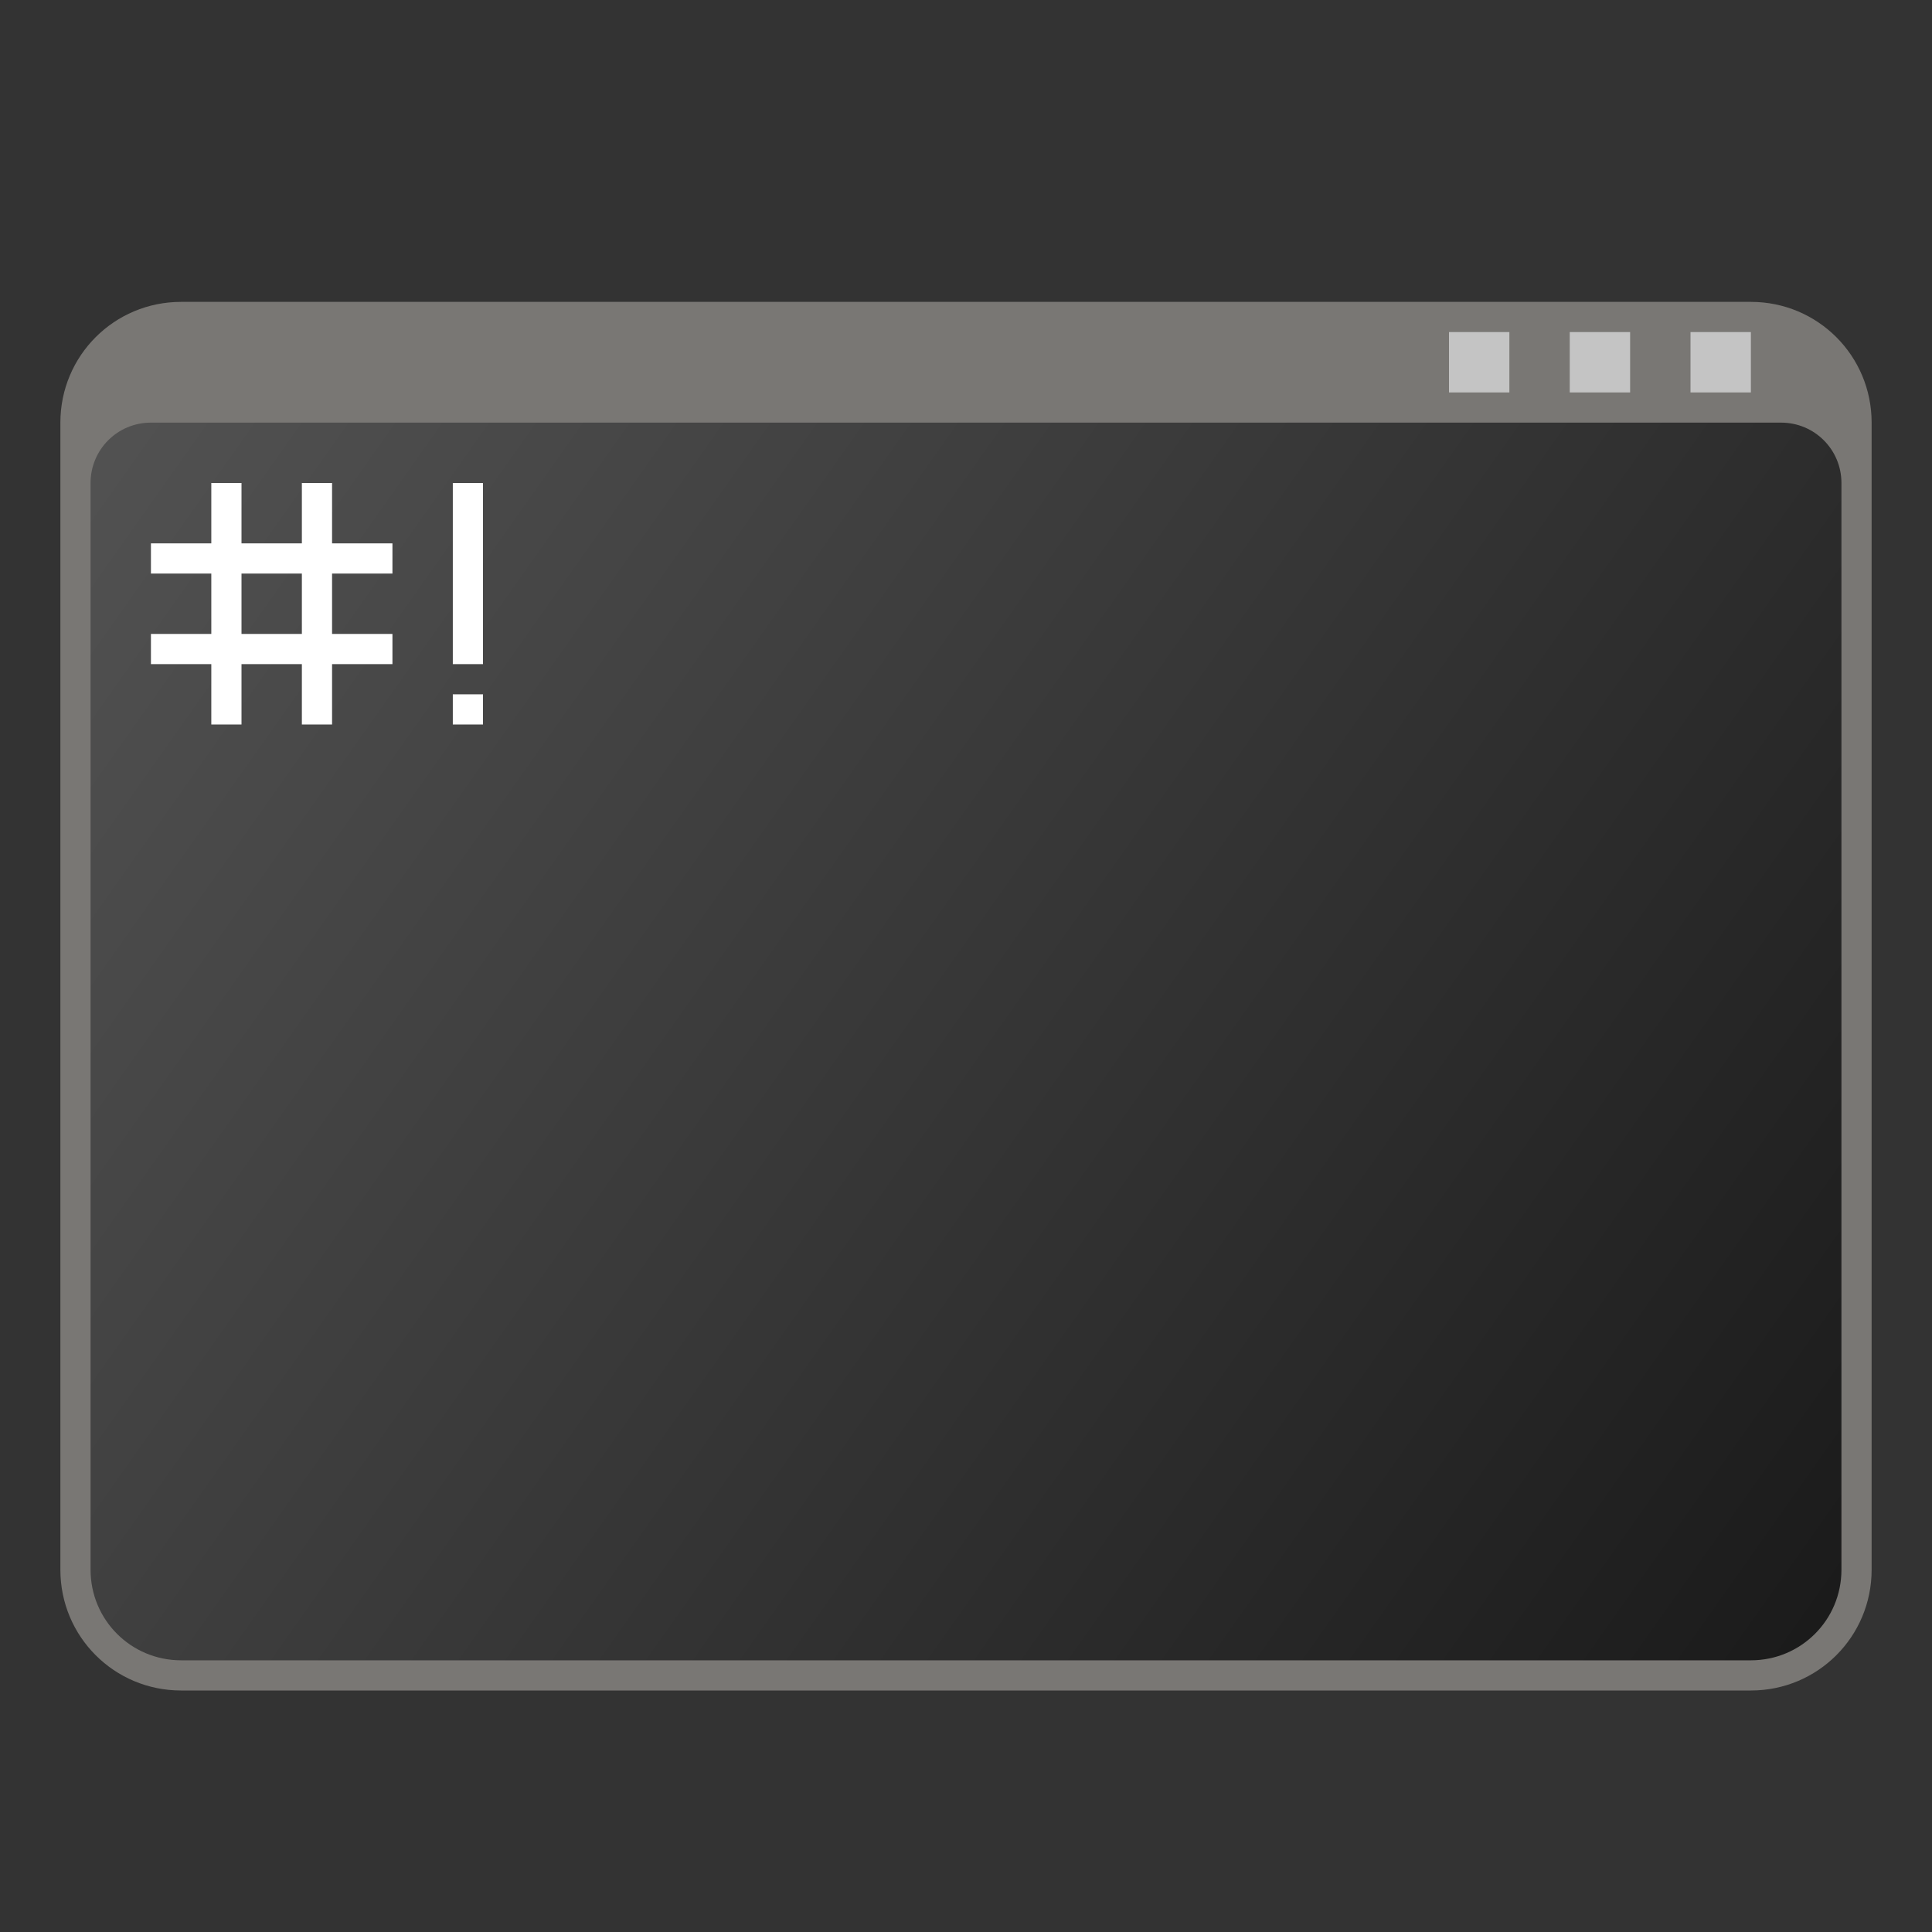 <?xml version="1.0" encoding="UTF-8" standalone="no"?>
<!-- Created with Inkscape (http://www.inkscape.org/) -->

<svg
   width="64"
   height="64"
   viewBox="0 0 64 64"
   version="1.1"
   id="svg2112"
   inkscape:version="1.2.1 (9c6d41e410, 2022-07-14, custom)"
   sodipodi:docname="application-x-shellscript.svg"
   xmlns:inkscape="http://www.inkscape.org/namespaces/inkscape"
   xmlns:sodipodi="http://sodipodi.sourceforge.net/DTD/sodipodi-0.dtd"
   xmlns:xlink="http://www.w3.org/1999/xlink"
   xmlns="http://www.w3.org/2000/svg"
   xmlns:svg="http://www.w3.org/2000/svg">
  <rect x="0" y="0" width="64" height="64" fill="#333333" stroke="none"/>
  <sodipodi:namedview
     id="namedview2114"
     pagecolor="#ffffff"
     bordercolor="#000000"
     borderopacity="0.25"
     inkscape:showpageshadow="2"
     inkscape:pageopacity="0.0"
     inkscape:pagecheckerboard="0"
     inkscape:deskcolor="#d1d1d1"
     inkscape:document-units="px"
     showgrid="false"
     inkscape:zoom="12.53125"
     inkscape:cx="32"
     inkscape:cy="32"
     inkscape:window-width="1920"
     inkscape:window-height="1011"
     inkscape:window-x="0"
     inkscape:window-y="0"
     inkscape:window-maximized="1"
     inkscape:current-layer="svg2112" />
  <defs
     id="defs2109">
    <linearGradient
       inkscape:collect="always"
       id="linearGradient2996">
      <stop
         style="stop-color:#1a1a1a;stop-opacity:1;"
         offset="0"
         id="stop2992" />
      <stop
         style="stop-color:#525252;stop-opacity:1;"
         offset="1"
         id="stop2994" />
    </linearGradient>
    <linearGradient
       inkscape:collect="always"
       xlink:href="#linearGradient2996"
       id="linearGradient14141"
       x1="61"
       y1="55"
       x2="3"
       y2="14"
       gradientUnits="userSpaceOnUse" />
  </defs>
  <path
     id="rect261617"
     style="fill:#797774;stroke-width:0.812;stroke-linecap:round;stroke-linejoin:round"
     d="M 6,10 H 58 C 60.216,10 62,11.784 62,14 V 52 C 62,54.216 60.216,56 58,56 H 6 C 3.784,56 2,54.216 2,52 V 14 c 0,-2.216 1.784,-4 4,-4 z" />
  <path
     id="rect261619"
     style="fill:url(#linearGradient14141);stroke-width:0.79;stroke-linecap:round;stroke-linejoin:round;fill-opacity:1"
     d="m 5,14 c -1.108,0 -2,0.892 -2,2 v 36 c 0,1.662 1.338,3 3,3 H 58 c 1.662,0 3,-1.338 3,-3 V 16 c 0,-1.108 -0.892,-2 -2,-2 z" />
  <path
     id="rect1066"
     style="fill:#c4c4c4;fill-opacity:1;stroke-width:3;stroke-linecap:round;stroke-linejoin:round"
     d="M 48,11 V 13 h 2 v -2 z m 4,0 V 13 h 2 v -2 z m 4,0 V 13 h 2 v -2 z" />
  <path
     id="rect233"
     style="fill:#ffffff;stroke-width:1.225"
     d="M 7 16 L 7 18 L 5 18 L 5 19 L 7 19 L 7 21 L 5 21 L 5 22 L 7 22 L 7 24 L 8 24 L 8 22 L 10 22 L 10 24 L 11 24 L 11 22 L 13 22 L 13 21 L 11 21 L 11 19 L 13 19 L 13 18 L 11 18 L 11 16 L 10 16 L 10 18 L 8 18 L 8 16 L 7 16 z M 15 16 L 15 22 L 16 22 L 16 16 L 15 16 z M 8 19 L 10 19 L 10 21 L 8 21 L 8 19 z M 15 23 L 15 24 L 16 24 L 16 23 L 15 23 z " />
</svg>
